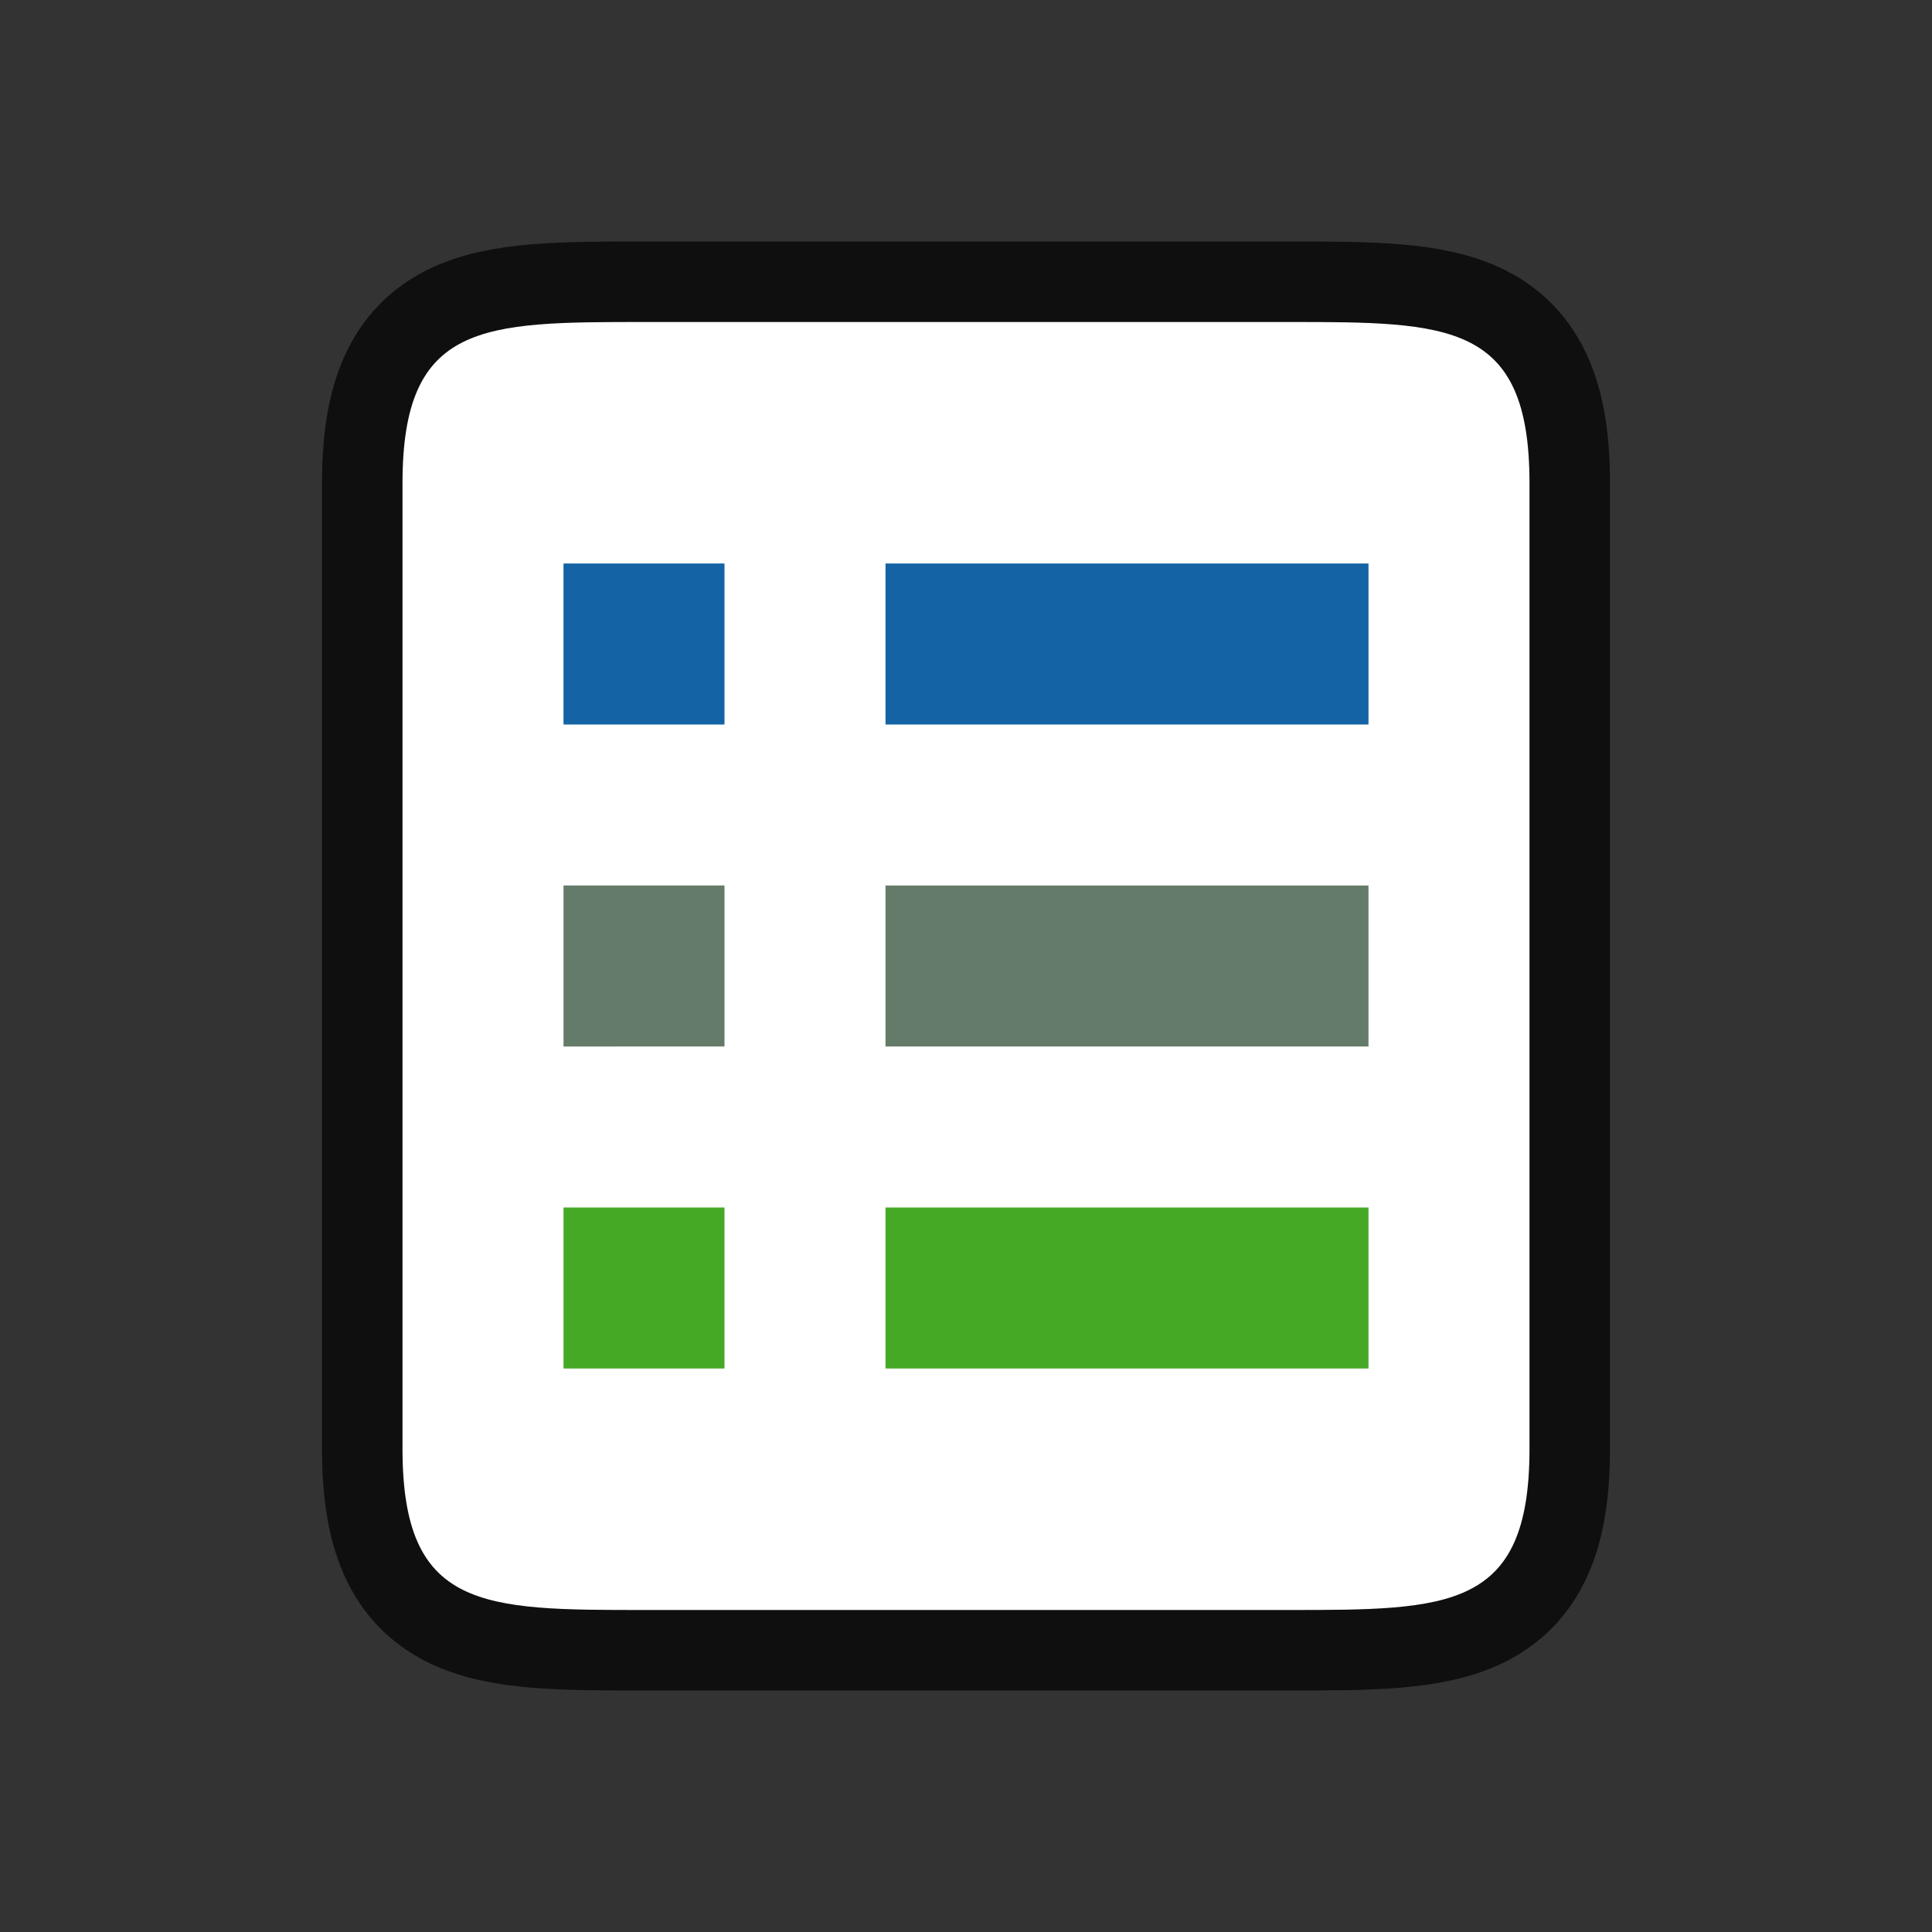 <svg xmlns="http://www.w3.org/2000/svg" viewBox="0 0 24 24"><rect x="0" y="0" width="24" height="24" fill="#333333" stroke="none"/><path style="opacity:.7;fill:#000;stroke:#000;stroke-width:2;stroke-linejoin:round;stroke-miterlimit:4;stroke-dasharray:none" d="M8 4C6 4 5 4 5 6v12c0 2 1 2 3 2h8c2 0 3 0 3-2V6c0-2-1-2-3-2h-1z"/><path style="fill:#fff;fill-opacity:1" d="M8 4C6 4 5 4 5 6v12c0 2 1 2 3 2h8c2 0 3 0 3-2V6c0-2-1-2-3-2h-1z"/><path style="opacity:1;vector-effect:none;fill:#1463a5;fill-opacity:1;stroke:none;stroke-width:1.865;stroke-linecap:round;stroke-linejoin:round;stroke-miterlimit:4;stroke-dasharray:none;stroke-dashoffset:0;stroke-opacity:1" d="M11 7h6v2h-6z"/><path style="opacity:1;vector-effect:none;fill:#1463a5;fill-opacity:1;stroke:none;stroke-width:2.154;stroke-linecap:round;stroke-linejoin:round;stroke-miterlimit:4;stroke-dasharray:none;stroke-dashoffset:0;stroke-opacity:1" d="M7 7h2v2H7z"/><path style="opacity:1;vector-effect:none;fill:#657B69;fill-opacity:1;stroke:none;stroke-width:2.154;stroke-linecap:round;stroke-linejoin:round;stroke-miterlimit:4;stroke-dasharray:none;stroke-dashoffset:0;stroke-opacity:1" d="M7 11h2v2H7z"/><path style="opacity:1;vector-effect:none;fill:#46a926;fill-opacity:1;stroke:none;stroke-width:2.154;stroke-linecap:round;stroke-linejoin:round;stroke-miterlimit:4;stroke-dasharray:none;stroke-dashoffset:0;stroke-opacity:1" d="M7 15h2v2H7z"/><path style="opacity:1;vector-effect:none;fill:#657B69;fill-opacity:1;stroke:none;stroke-width:1.865;stroke-linecap:round;stroke-linejoin:round;stroke-miterlimit:4;stroke-dasharray:none;stroke-dashoffset:0;stroke-opacity:1" d="M11 11h6v2h-6z"/><path style="opacity:1;vector-effect:none;fill:#46a926;fill-opacity:1;stroke:none;stroke-width:1.865;stroke-linecap:round;stroke-linejoin:round;stroke-miterlimit:4;stroke-dasharray:none;stroke-dashoffset:0;stroke-opacity:1" d="M11 15h6v2h-6z"/></svg>
